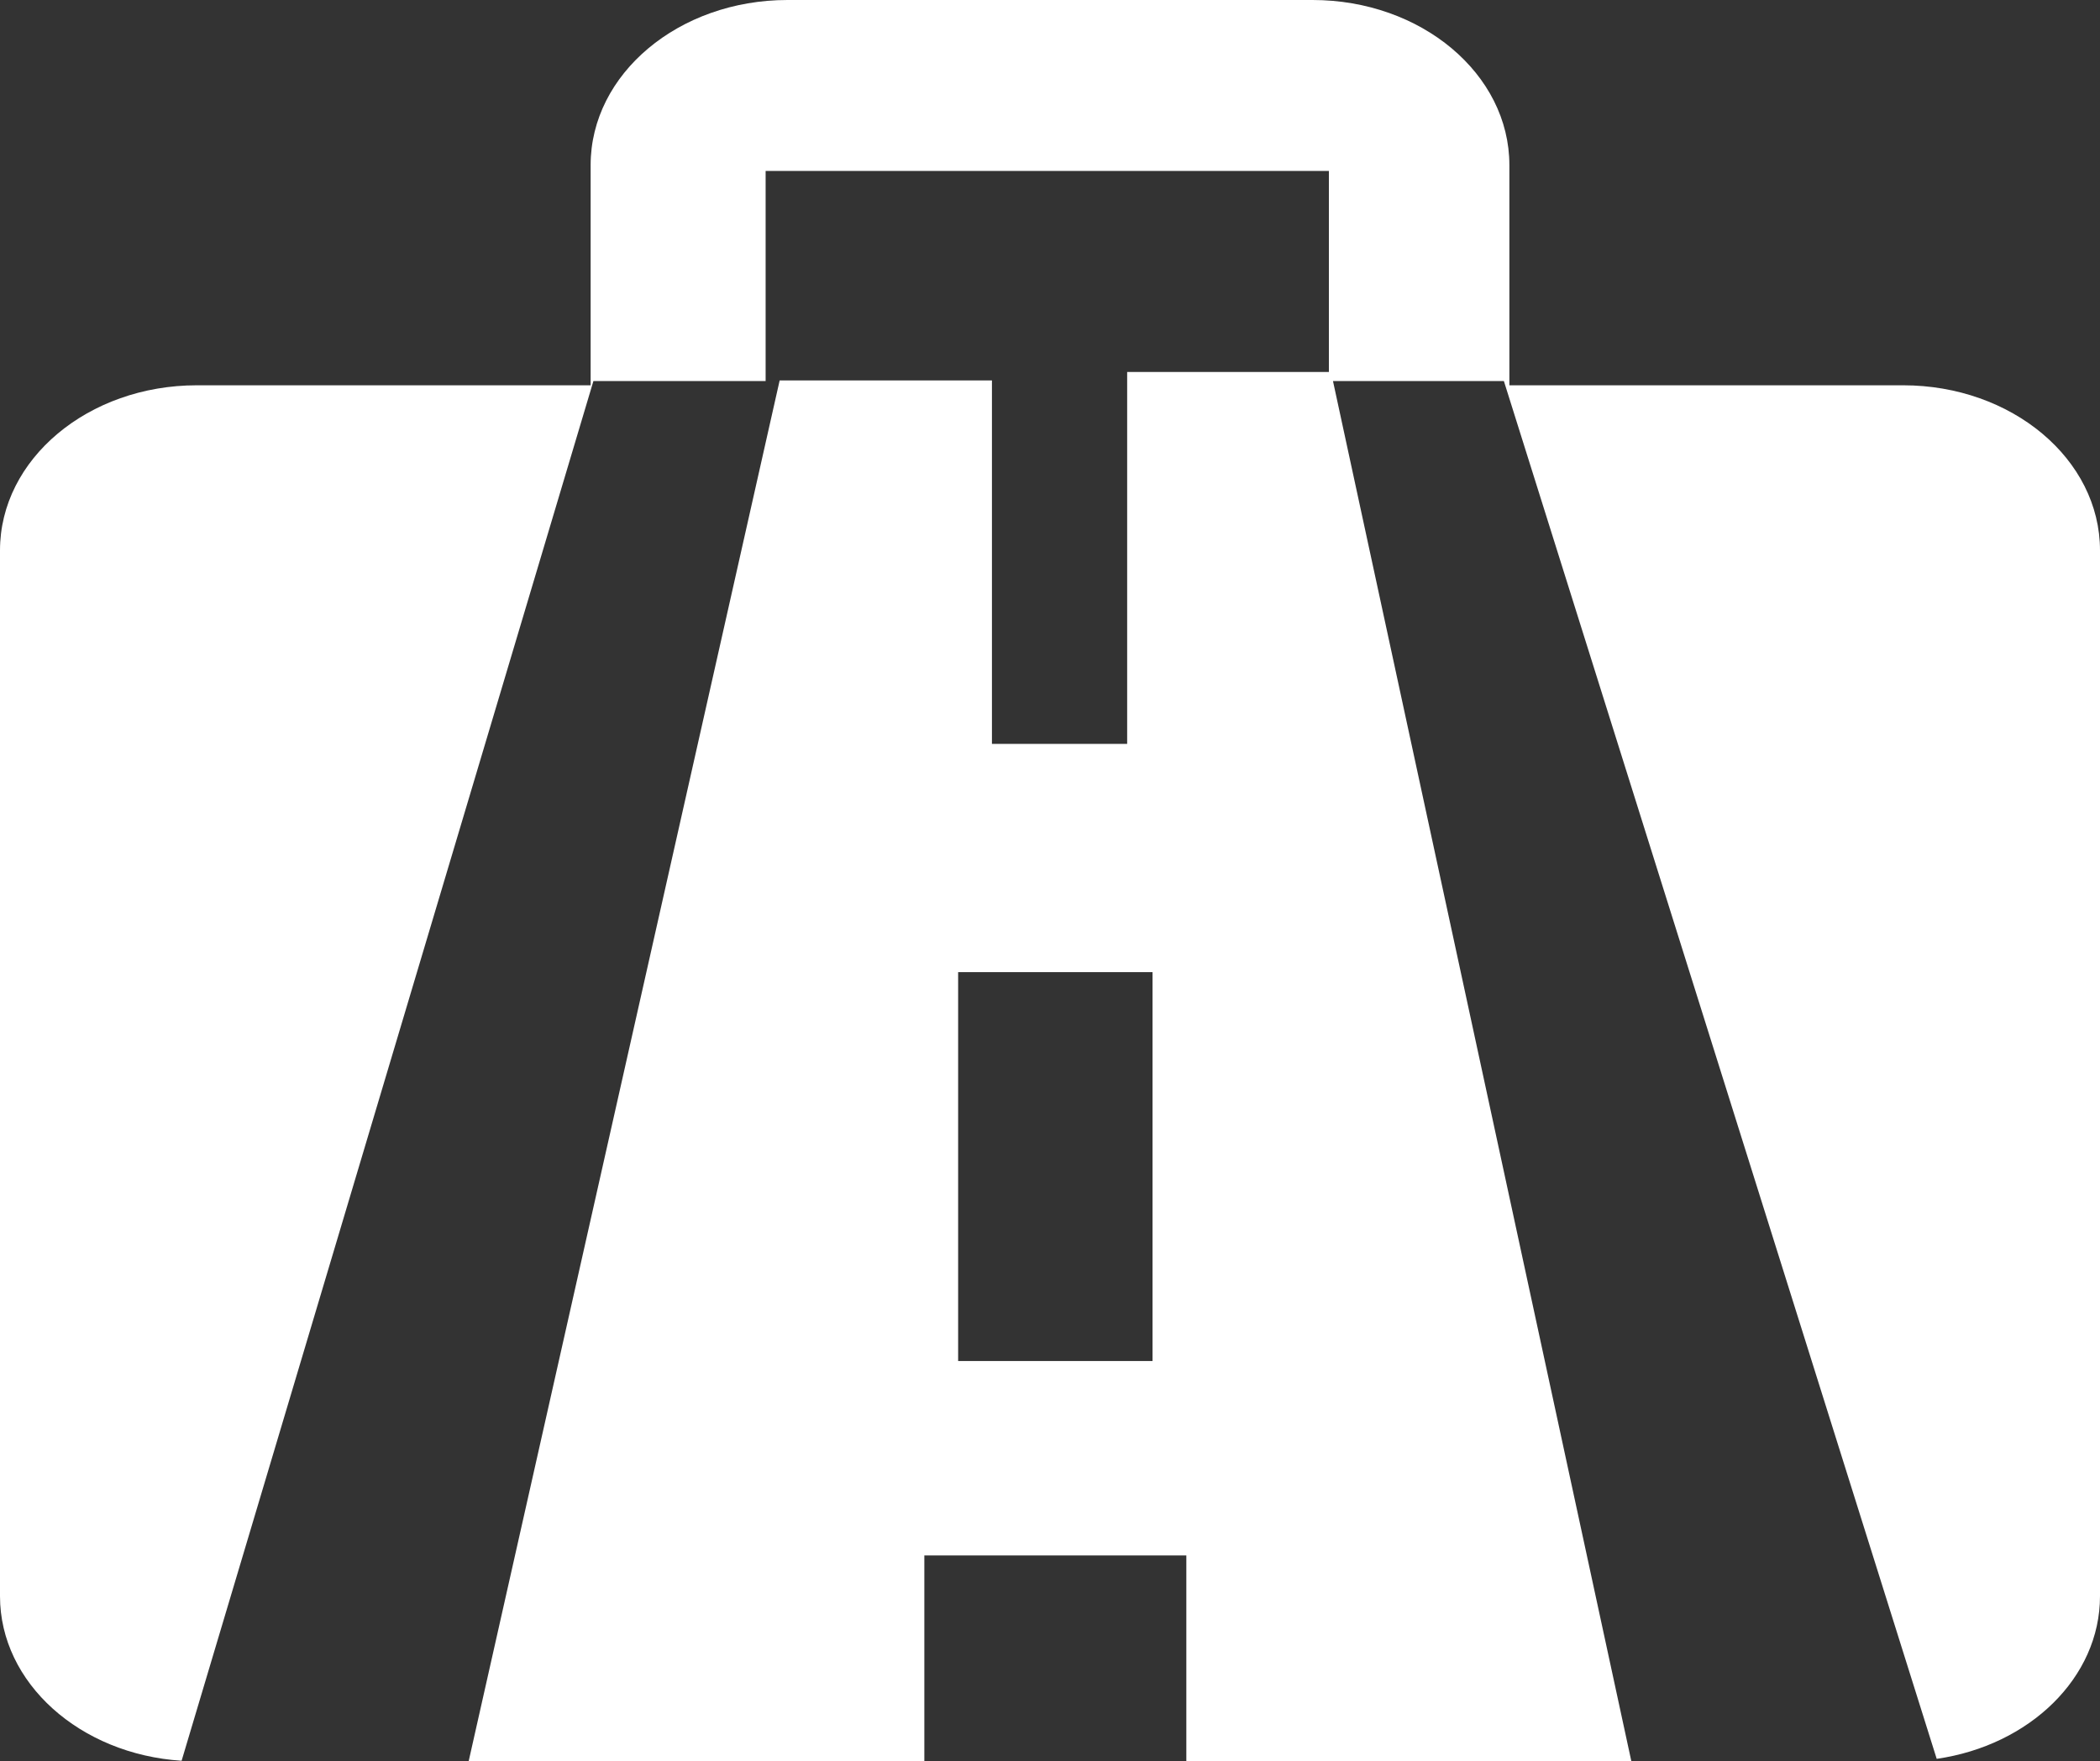 <svg version="1.1" id="图层_1" x="0px" y="0px" width="173.764px" height="145.708px" viewBox="0 0 173.764 145.708" enable-background="new 0 0 173.764 145.708" xml:space="preserve" xmlns="http://www.w3.org/2000/svg" xmlns:xlink="http://www.w3.org/1999/xlink" xmlns:xml="http://www.w3.org/XML/1998/namespace">
  <rect x="0" y="0" width="173.764" height="145.708" fill="#333333" stroke="none"/>
  <path fill="#FFFFFF" d="M173.764,45.534v86.514c0,6.75-5.84,12.352-13.512,13.457L124.439,31.525H109.96V14.141H63.351v17.384
	h-14.25L15.027,145.663C6.622,145.122,0,139.235,0,132.048V45.534c0-7.544,7.293-13.66,16.291-13.66h32.581V13.66
	C48.871,6.116,56.165,0,65.162,0h43.441c8.997,0,16.29,6.116,16.29,13.66v18.214h32.581
	C166.471,31.874,173.764,37.99,173.764,45.534z M110.134,30.771l24.852,114.937H98.163v-17.031H76.484v17.031H38.778L64.513,31.47
	h17.565v30.071h11.189v-30.77H110.134z M95.366,80.423H79.281v32.17h16.085V80.423z" class="color c1"/>
</svg>